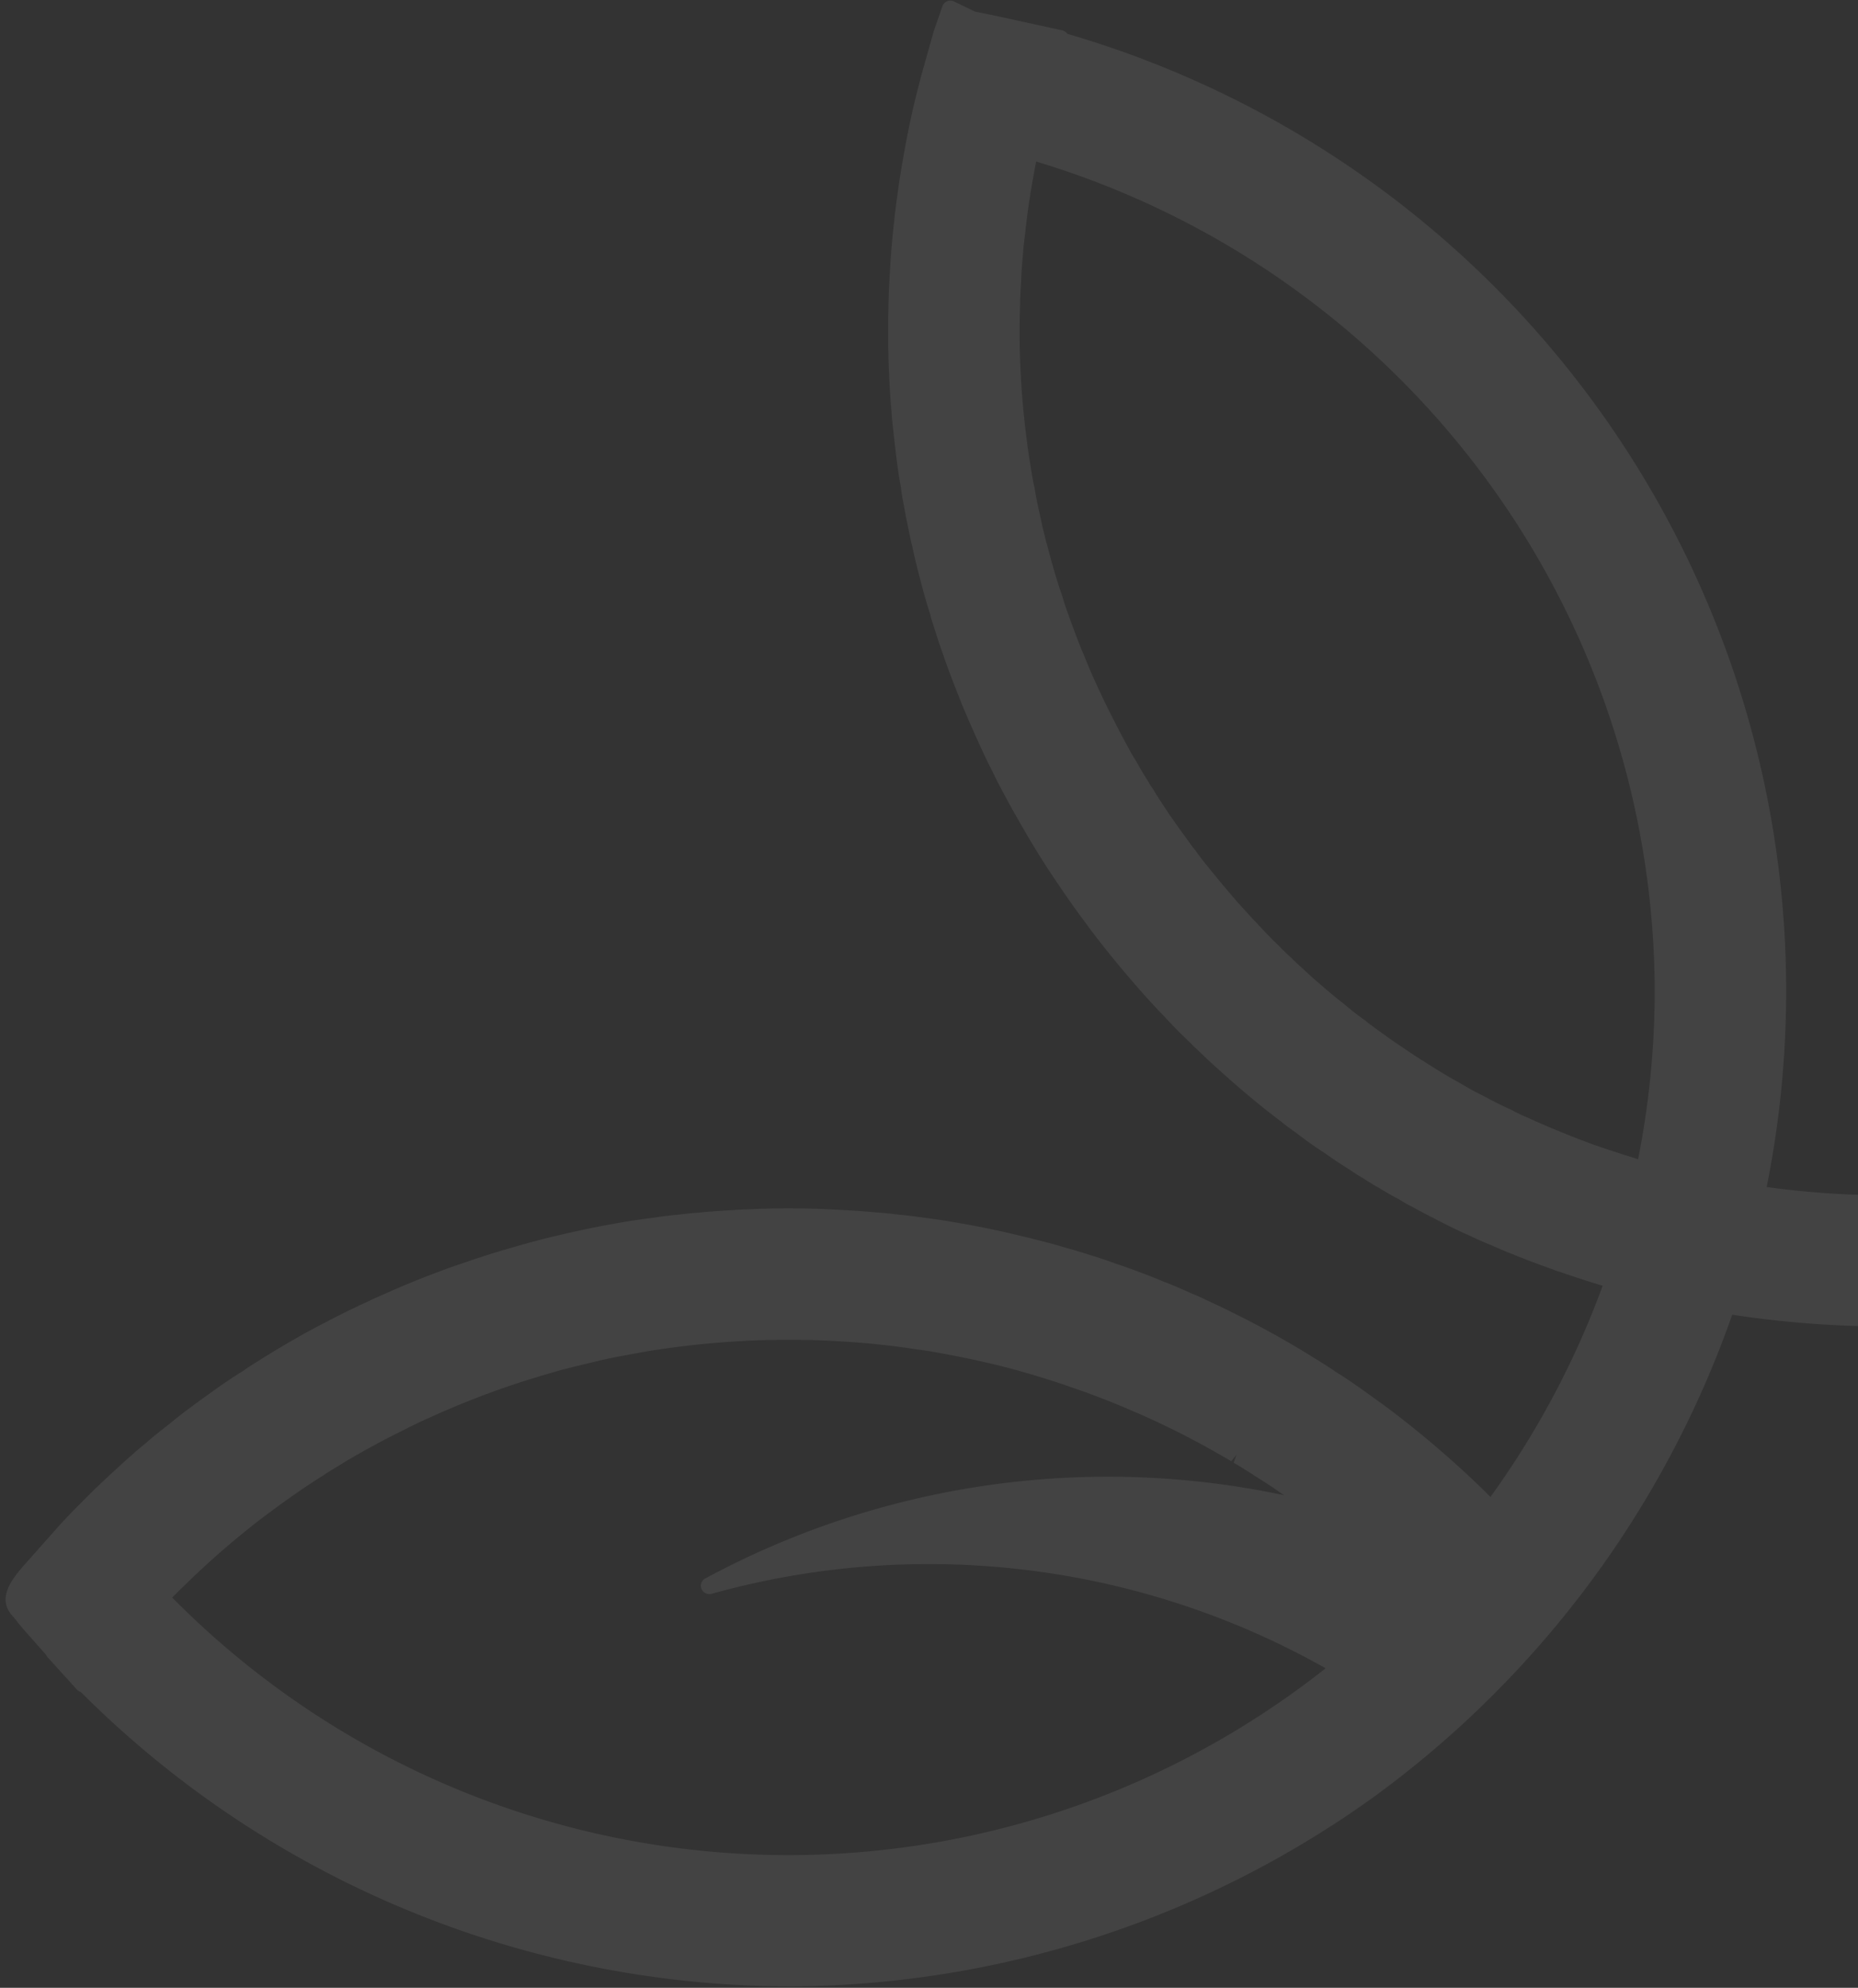 <svg width="259" height="277" fill="none" xmlns="http://www.w3.org/2000/svg"><rect width="100%" height="100%" fill="#333333" stroke="none"/><path d="m519.855 221.897-1.628-2.015v-.002c-2.323-2.866-4.491-5.35-6.619-7.597a138.873 138.873 0 0 0-44.95-31.923 139.07 139.07 0 0 0-53.856-11.935 139.083 139.083 0 0 0-54.262 9.937 138.879 138.879 0 0 0-46.103 30.241 118.986 118.986 0 0 1-15.149-28.052c35.451-9.073 65.894-31.717 84.74-63.03a138.702 138.702 0 0 0 15.955-104.276 99.466 99.466 0 0 0-1.423-5.396 60.153 60.153 0 0 0-1.373-4.354l-.878-2.46a1.18 1.18 0 0 0-1.259-.76l-2.582.363c-1.655.234-3.293.492-4.915.776-1.659.286-3.292.62-4.878.976a138.049 138.049 0 0 0-48.37 20.732 145.853 145.853 0 0 0-9.32 6.897 138.845 138.845 0 0 0-43.609 61.148 138.592 138.592 0 0 0-5.352 74.867c-9.245.864-18.559.654-27.756-.626a138.71 138.71 0 0 0-17.41-99.29c-18.052-29.754-46.629-51.667-80.084-61.407a1.168 1.168 0 0 0-.714-.481l-8.424-1.843s-2.987-.635-3.733-.771L132.984.202a1.167 1.167 0 0 0-1.609.66l-1.205 3.459-1.269 4.506c-.495 1.715-.927 3.433-1.368 5.203a127.192 127.192 0 0 0-1.637 8.023c-.127.717-.254 1.425-.345 2.042a86.803 86.803 0 0 0-.45 3.054c-.237 1.568-.405 3.131-.573 4.724a125.394 125.394 0 0 0-.405 4.785c-.063.965-.127 1.916-.15 2.712a35.578 35.578 0 0 0-.082 1.795l-.032.934a169.2 169.2 0 0 0-.054 3.967c0 1.987.027 3.948.132 6.012.059 1.711.168 3.46.332 5.158l.063.998c.169 1.59.332 3.154.514 4.584.018.272.055.538.091.814l.05.354c.164 1.42.396 2.841.6 3.953.077.728.194 1.451.35 2.167.02.152.049.303.087.451.168 1.035.381 2.07.613 3.161.141.706.282 1.409.432 2.017l.196.86c.304 1.36.618 2.714.95 3.89a70.171 70.171 0 0 0 1.455 5.118c.111.506.257 1.003.436 1.488.409 1.316.819 2.64 1.251 3.787.481 1.468 1.018 2.886 1.573 4.327l1.154 2.936a175.668 175.668 0 0 0 3.628 8.112c.323.622.619 1.219.951 1.911a99.847 99.847 0 0 0 1.673 3.197c.468.864.936 1.735 1.364 2.441a129.658 129.658 0 0 0 4.487 7.442c.246.377.491.747.741 1.117l.882 1.3a122.048 122.048 0 0 0 3.351 4.719c1.132 1.566 2.328 3.093 3.555 4.622a150.004 150.004 0 0 0 3.719 4.42 103.911 103.911 0 0 0 3.878 4.239 81.196 81.196 0 0 0 3.787 3.823c.182.216.383.414.601.592a108.95 108.95 0 0 0 3.978 3.685c1.427 1.289 2.914 2.541 4.433 3.803 1.173.96 2.409 1.929 3.459 2.714.651.553 1.346 1.046 2.033 1.529 1.459 1.123 2.896 2.14 4.101 2.904a67.572 67.572 0 0 0 3.437 2.287c.709.486 1.418.942 1.859 1.176.787.522 1.578 1.014 2.142 1.309a46.284 46.284 0 0 0 2.905 1.663c.614.394 1.25.753 1.905 1.076 1.136.628 2.305 1.229 3.446 1.815a81.763 81.763 0 0 0 4.846 2.326c.951.458 1.937.878 2.742 1.202 1.064.479 2.137.93 2.923 1.223.473.218.937.39 1.251.499 1.454.59 2.95 1.126 4.337 1.623.325.144.663.258 1.009.342 1.505.54 3.024 1.026 4.806 1.586.363.114.732.22 1.095.327a121.704 121.704 0 0 1-15.644 29.431 27.463 27.463 0 0 0-.395-.379l-.687-.689a136.253 136.253 0 0 0-13.998-11.883l-2.787-2.001c-1.301-.926-2.592-1.804-3.665-2.453a36.768 36.768 0 0 0-2.219-1.443 127.218 127.218 0 0 0-12.275-6.873c-1.05-.54-2.137-1.046-3.464-1.663-.737-.354-1.455-.69-2.024-.908l-.418-.186c-1.309-.581-2.609-1.15-3.732-1.563a63.072 63.072 0 0 0-3.319-1.309 63.701 63.701 0 0 0-3.219-1.144 59.64 59.64 0 0 0-3.078-1.053l-1.701-.526a47.068 47.068 0 0 0-2.064-.604 77.557 77.557 0 0 0-3.018-.851l-2.092-.533a56.56 56.56 0 0 0-1.273-.302c-3.546-.876-7.288-1.617-11.461-2.266l-2.992-.407a65.779 65.779 0 0 0-2.764-.315 42.24 42.24 0 0 0-2.201-.236l-2.164-.179a96.92 96.92 0 0 0-3.187-.207l-1.6-.088a116.347 116.347 0 0 0-11.871-.007c-.491 0-.987.034-1.691.086l-.46.027c-.936.055-1.873.109-2.727.18-.623.038-1.214.079-1.532.136-.96.063-1.928.163-2.806.268-.977.099-1.923.202-2.868.329l-3.129.431c-3.477.519-7.065 1.22-10.97 2.139-1.141.27-2.246.538-3.287.819-.787.202-1.56.423-2.332.643l-1.137.324c-1.123.329-2.246.66-3.387 1.026-1.123.36-2.242.733-3.287 1.1-1.132.37-2.292.781-3.346 1.191-2.656.985-5.179 2.02-7.661 3.143-.755.327-1.505.651-2.055.935a104.11 104.11 0 0 0-6.01 2.947c-.769.381-1.537.797-2.474 1.303-2.696 1.493-5.005 2.859-7.033 4.161-.76.47-1.519.948-2.005 1.311a74.83 74.83 0 0 0-3.956 2.637l-2.868 2.067c-.35.275-.705.545-1.091.815l-.7.537c-.592.466-1.17.924-1.646 1.323-1.2.921-2.401 1.879-3.37 2.744a40.903 40.903 0 0 0-1.913 1.626l-.569.497a184.066 184.066 0 0 0-4.624 4.289l-.645.642a64.661 64.661 0 0 0-1.5 1.5c-.837.835-1.669 1.701-2.583 2.682 0 0-4.478 5.055-4.733 5.334-1.864 2.103-4.419 4.987-1.8 7.631l.405.508c.286.363.577.735.913 1.119l3.201 3.619c.052.123.124.236.214.335l4.133 4.563a.96.96 0 0 0 .486.275c26.152 26.173 61.633 40.928 98.667 41.033h.873a140.416 140.416 0 0 0 80.327-26.123 140.8 140.8 0 0 0 50.347-67.476 140.902 140.902 0 0 0 37.549.694 138.288 138.288 0 0 0 20.75 38.328 140.519 140.519 0 0 0 66.483 47.472 139.235 139.235 0 0 0 78.087 2.856 139.043 139.043 0 0 0 67.29-39.65 146.873 146.873 0 0 0 6.601-7.54l1.628-2.008a1.154 1.154 0 0 0 0-1.459Zm-98.262.211c.276.084.574.063.835-.061a1.157 1.157 0 0 0 .599-1.441 1.164 1.164 0 0 0-.548-.633 118.163 118.163 0 0 0-81.363-11.47 120.565 120.565 0 0 1 80.098-21.308 120.488 120.488 0 0 1 74.913 35.424 120.525 120.525 0 0 1-78.316 35.66 120.574 120.574 0 0 1-82.16-25.634 112.64 112.64 0 0 1 85.942-10.537ZM383.571 46.066c0 54.785-38.395 103.756-91.466 116.905a121.445 121.445 0 0 1-2.6-24.968 119.75 119.75 0 0 1 34.13-83.864 117.902 117.902 0 0 1 6.951-6.594 120.967 120.967 0 0 1 18.232-13.208 120.036 120.036 0 0 1 32.161-13.235 121.398 121.398 0 0 1 2.592 24.964ZM230.66 138.003a120.48 120.48 0 0 1-2.314 23.53 191.063 191.063 0 0 1-6.061-1.974l-.786-.291a109.066 109.066 0 0 1-4.315-1.692 98.818 98.818 0 0 1-4.219-1.832c-.759-.308-1.5-.661-2.218-1.057a53.05 53.05 0 0 1-2.81-1.357 6.291 6.291 0 0 1-.641-.347l-.423-.229c-1.164-.554-2.296-1.196-3.533-1.924a69.114 69.114 0 0 1-4.228-2.528l-.823-.517a.877.877 0 0 0-.127-.071 149.954 149.954 0 0 1-3.351-2.234l-.377-.248a174.86 174.86 0 0 1-3.469-2.496l-.737-.583c-1.027-.728-1.986-1.488-3.123-2.448a29.716 29.716 0 0 1-1.437-1.157c-.609-.502-1.2-.996-1.891-1.614-.737-.617-1.437-1.263-2.387-2.148-.336-.277-.65-.588-1.055-.985l-.263-.259a31.95 31.95 0 0 1-1.683-1.624 52.463 52.463 0 0 1-2.027-2.031l-2.055-2.187c-.523-.574-1.069-1.169-1.705-1.881-.2-.207-.387-.429-.696-.808a93.963 93.963 0 0 1-2.641-3.152 18.992 18.992 0 0 1-.8-.98c-.601-.703-1.16-1.441-1.896-2.46-.396-.478-.737-.95-1.21-1.629a58.35 58.35 0 0 1-1.814-2.541c-.259-.343-.486-.683-.809-1.162l-.264-.397c-.559-.844-1.127-1.692-1.673-2.618l-.273-.406c-.15-.199-.28-.41-.391-.633l-.222-.379c-.455-.688-.855-1.387-1.341-2.228l-.369-.638a15.84 15.84 0 0 1-.832-1.441 106.173 106.173 0 0 1-2.105-3.986 89.824 89.824 0 0 1-1.959-3.992c-.123-.229-.223-.463-.405-.878a73.924 73.924 0 0 1-1.741-4.03l-.255-.623a1.001 1.001 0 0 0-.073-.146c-.45-1.11-.895-2.264-1.423-3.716-.081-.173-.14-.366-.304-.844a41.38 41.38 0 0 1-1.073-3.2c-.637-1.806-1.232-3.798-1.932-6.478a68.52 68.52 0 0 1-1.132-4.68 53.56 53.56 0 0 1-.782-3.928c-.223-.92-.364-1.836-.523-2.88a80.234 80.234 0 0 1-.546-3.718 117.852 117.852 0 0 1-.991-15.182c0-.949.027-1.922.05-2.957l.018-.642a58.48 58.48 0 0 1 .15-3.263l.009-.424c.023-.685.078-1.346.141-2.17l.164-1.941c.05-.593.123-1.187.2-1.816l.05-.39c.223-2.167.546-4.454.982-6.993.164-.946.332-1.895.55-2.959a121.235 121.235 0 0 1 62.197 43.55 120.862 120.862 0 0 1 24.022 71.942Zm-58.426 65.983c.527.308 1.023.621 1.55.95l.614.386c.053.035.109.064.168.089.056.052.117.099.182.14a96.908 96.908 0 0 1 4.242 2.805 118.194 118.194 0 0 0-80.704 11.617 1.136 1.136 0 0 0-.496 1.445 1.19 1.19 0 0 0 1.428.674 112.667 112.667 0 0 1 43.822-3.319 112.616 112.616 0 0 1 41.751 13.7 120.709 120.709 0 0 1-82.284 25.81 120.654 120.654 0 0 1-78.501-35.667 69.109 69.109 0 0 1 1.582-1.561 117.457 117.457 0 0 1 7.452-6.732c1.409-1.157 2.846-2.319 4.364-3.428a113.355 113.355 0 0 1 7.775-5.375c.6-.413 1.227-.788 2.032-1.271l.523-.32a68.448 68.448 0 0 1 2.682-1.568c.546-.32 1.078-.608 1.782-.982.323-.184.632-.348 1.132-.615l.741-.381a158 158 0 0 1 2.715-1.366 49.35 49.35 0 0 1 2.76-1.321l1.2-.533a42.553 42.553 0 0 1 1.823-.799c.977-.424 1.96-.823 3.005-1.236a102.4 102.4 0 0 1 2.978-1.135 106.86 106.86 0 0 1 6.21-2.062 43.49 43.49 0 0 1 1.91-.575l1.287-.376c.959-.25 1.927-.502 2.9-.733l2.742-.66a71.806 71.806 0 0 1 3.56-.726l3.055-.559c4.375-.71 8.785-1.187 13.212-1.427.568-.043 1.141-.066 1.796-.093l.568-.025a189.69 189.69 0 0 1 8.015-.007l.414.021a77 77 0 0 1 2.269.109c2.164.125 4.351.277 6.51.524 1.078.118 2.119.238 3.21.399l3.201.459c1.082.183 2.127.369 3.309.605.551.098 1.105.214 1.928.384l1.191.249c2.087.463 4.179.949 6.252 1.539 1.982.553 3.991 1.173 5.951 1.826l3.251 1.128c2 .742 4.005 1.507 6.028 2.389a113.744 113.744 0 0 1 11.589 5.675c.914.513 1.819 1.028 2.723 1.563l.737-.914-.4 1.119c.004.004.259.158.264.161Z" fill="#fff" fill-opacity=".08"/></svg>